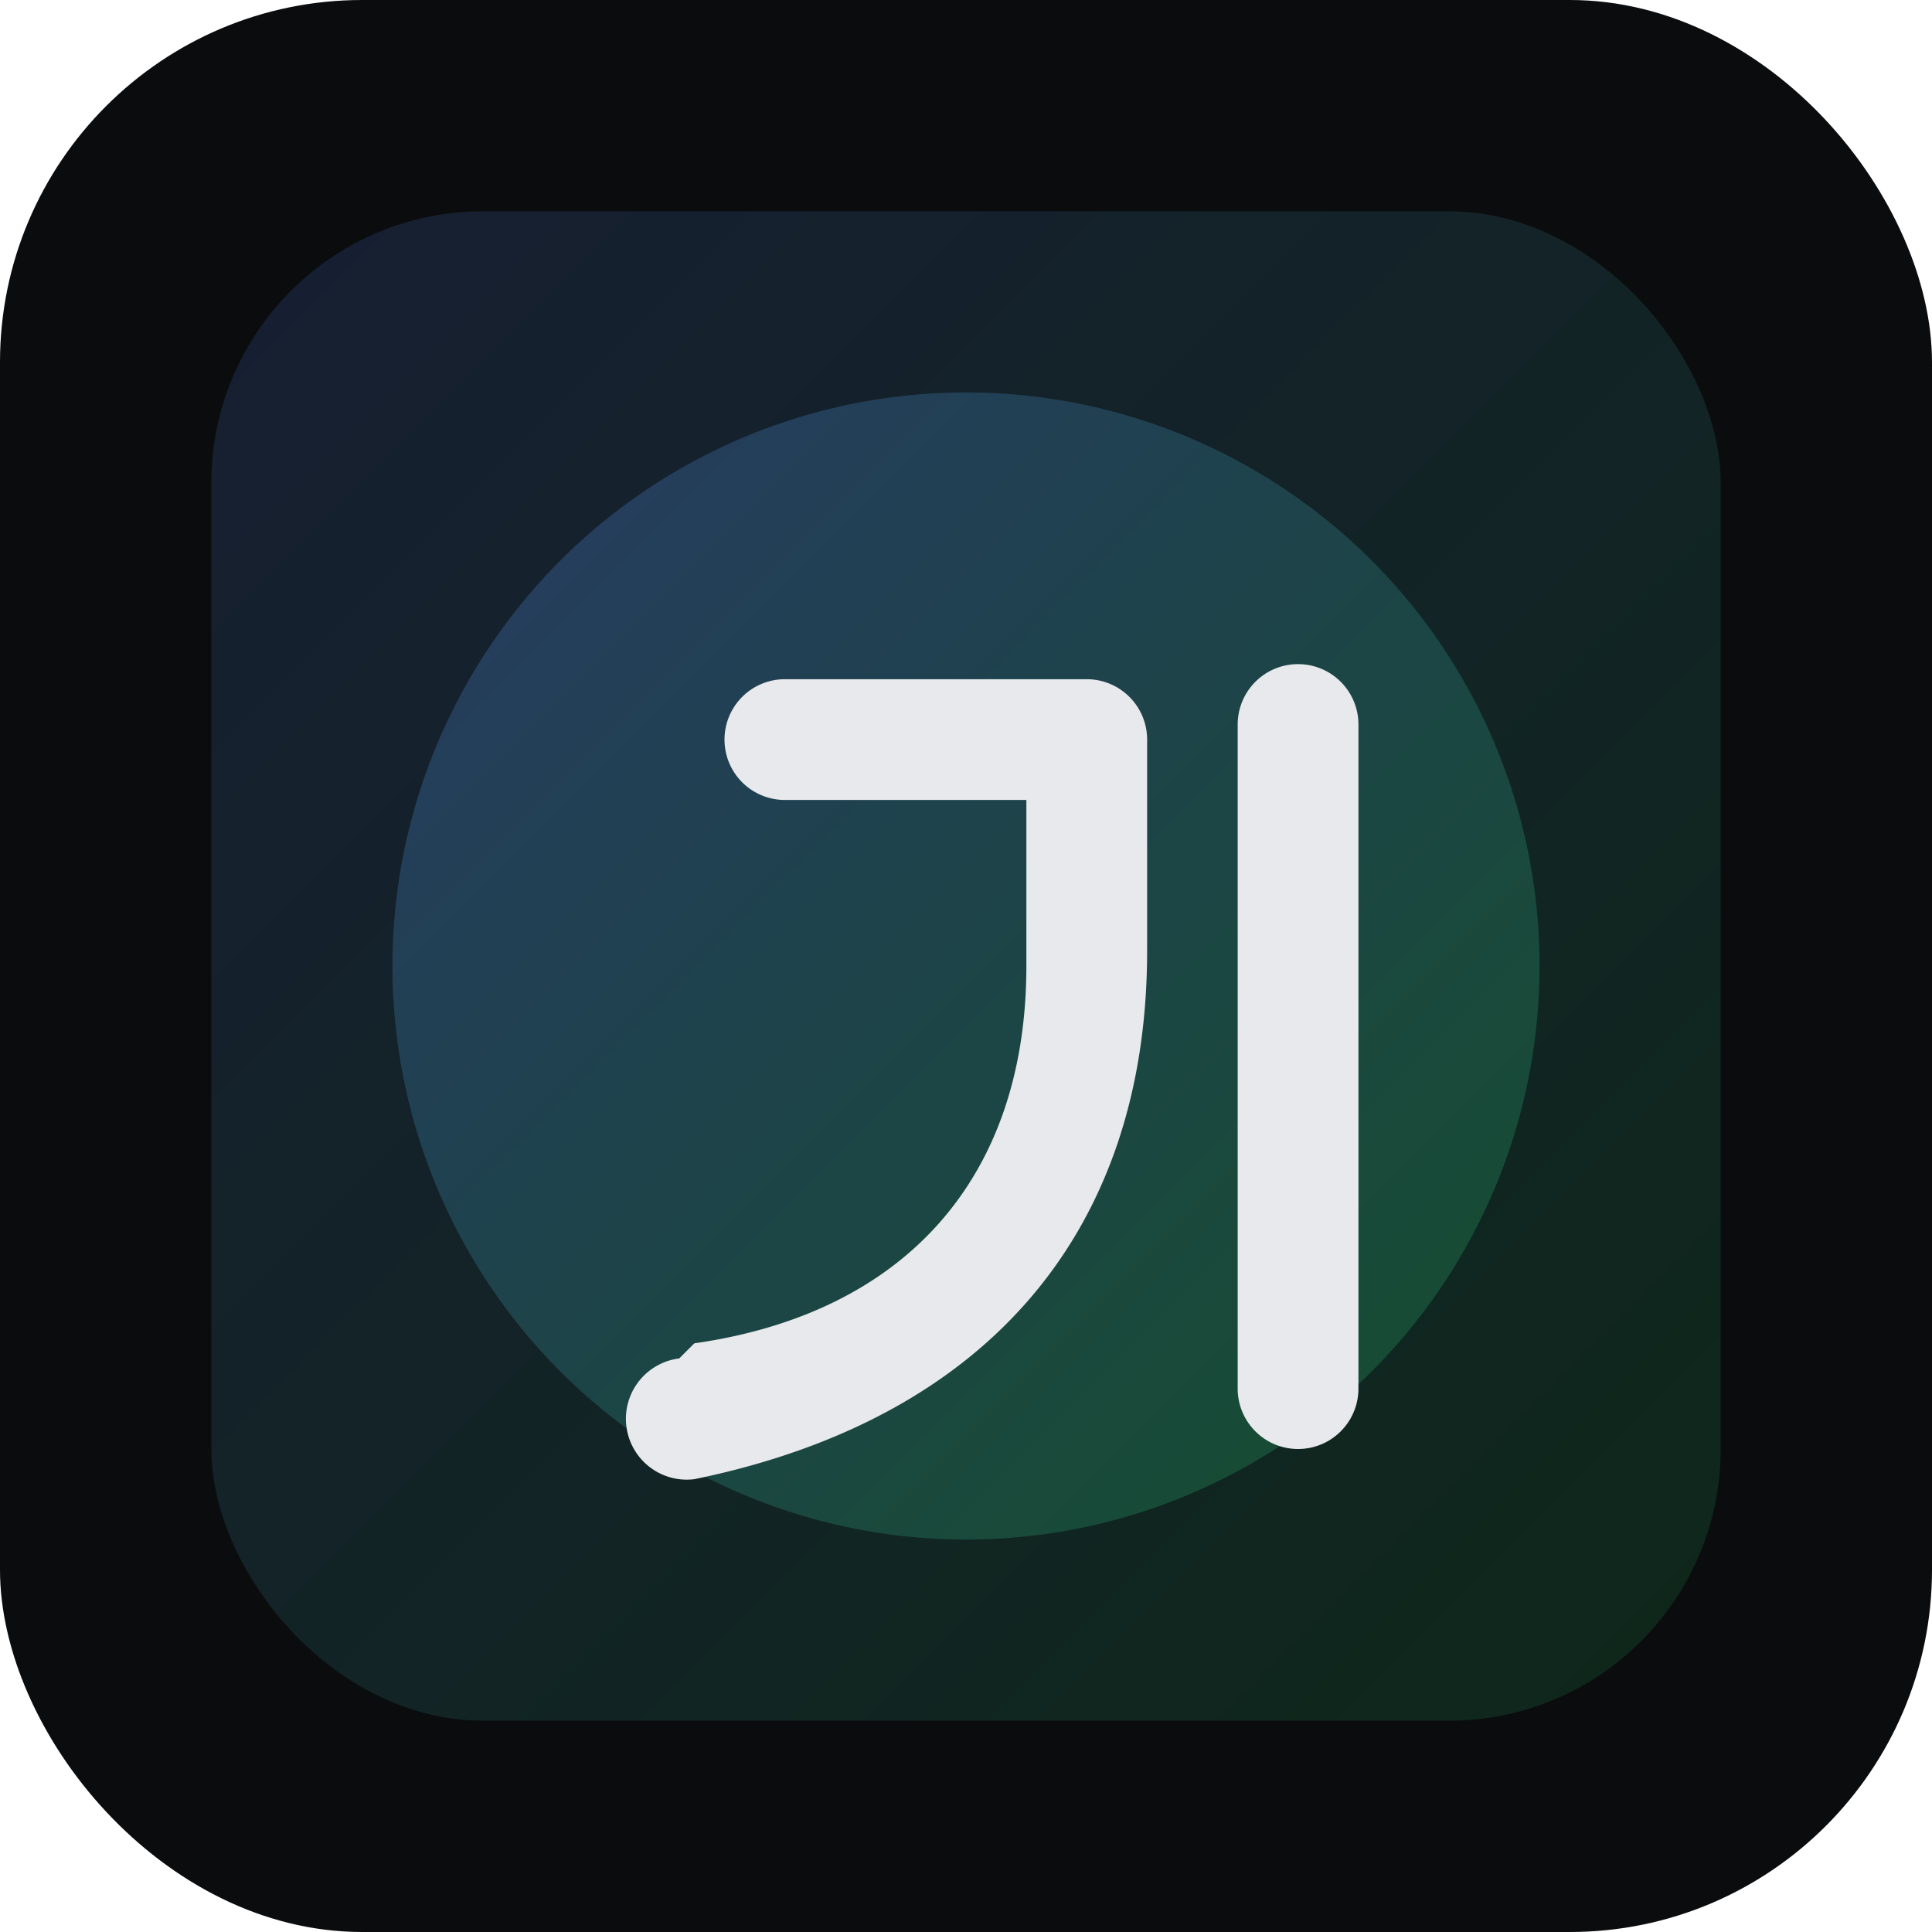 <svg xmlns="http://www.w3.org/2000/svg" width="256" height="256" viewBox="0 0 256 256">
  <defs>
    <linearGradient id="g" x1="0" y1="0" x2="1" y2="1">
      <stop offset="0%" stop-color="#5b8cff"/>
      <stop offset="100%" stop-color="#22c55e"/>
    </linearGradient>
  </defs>
  <rect x="0" y="0" width="256" height="256" rx="48" fill="#0b0c0e"/>
  <g transform="translate(28,28)">
    <rect x="0" y="0" width="200" height="200" rx="36" fill="url(#g)" opacity="0.15"/>
    <circle cx="100" cy="100" r="76" fill="url(#g)" opacity="0.25"/>
    <path d="M64 150c28-4 44-22 44-50V78H76a8 8 0 1 1 0-16h40a8 8 0 0 1 8 8v28c0 37-21 62-60 70a8 8 0 1 1-2-16z" fill="#e8e9ec"/>
    <path d="M144 60a8 8 0 0 1 8 8v88a8 8 0 1 1-16 0V68a8 8 0 0 1 8-8z" fill="#e8e9ec"/>
  </g>
</svg>

